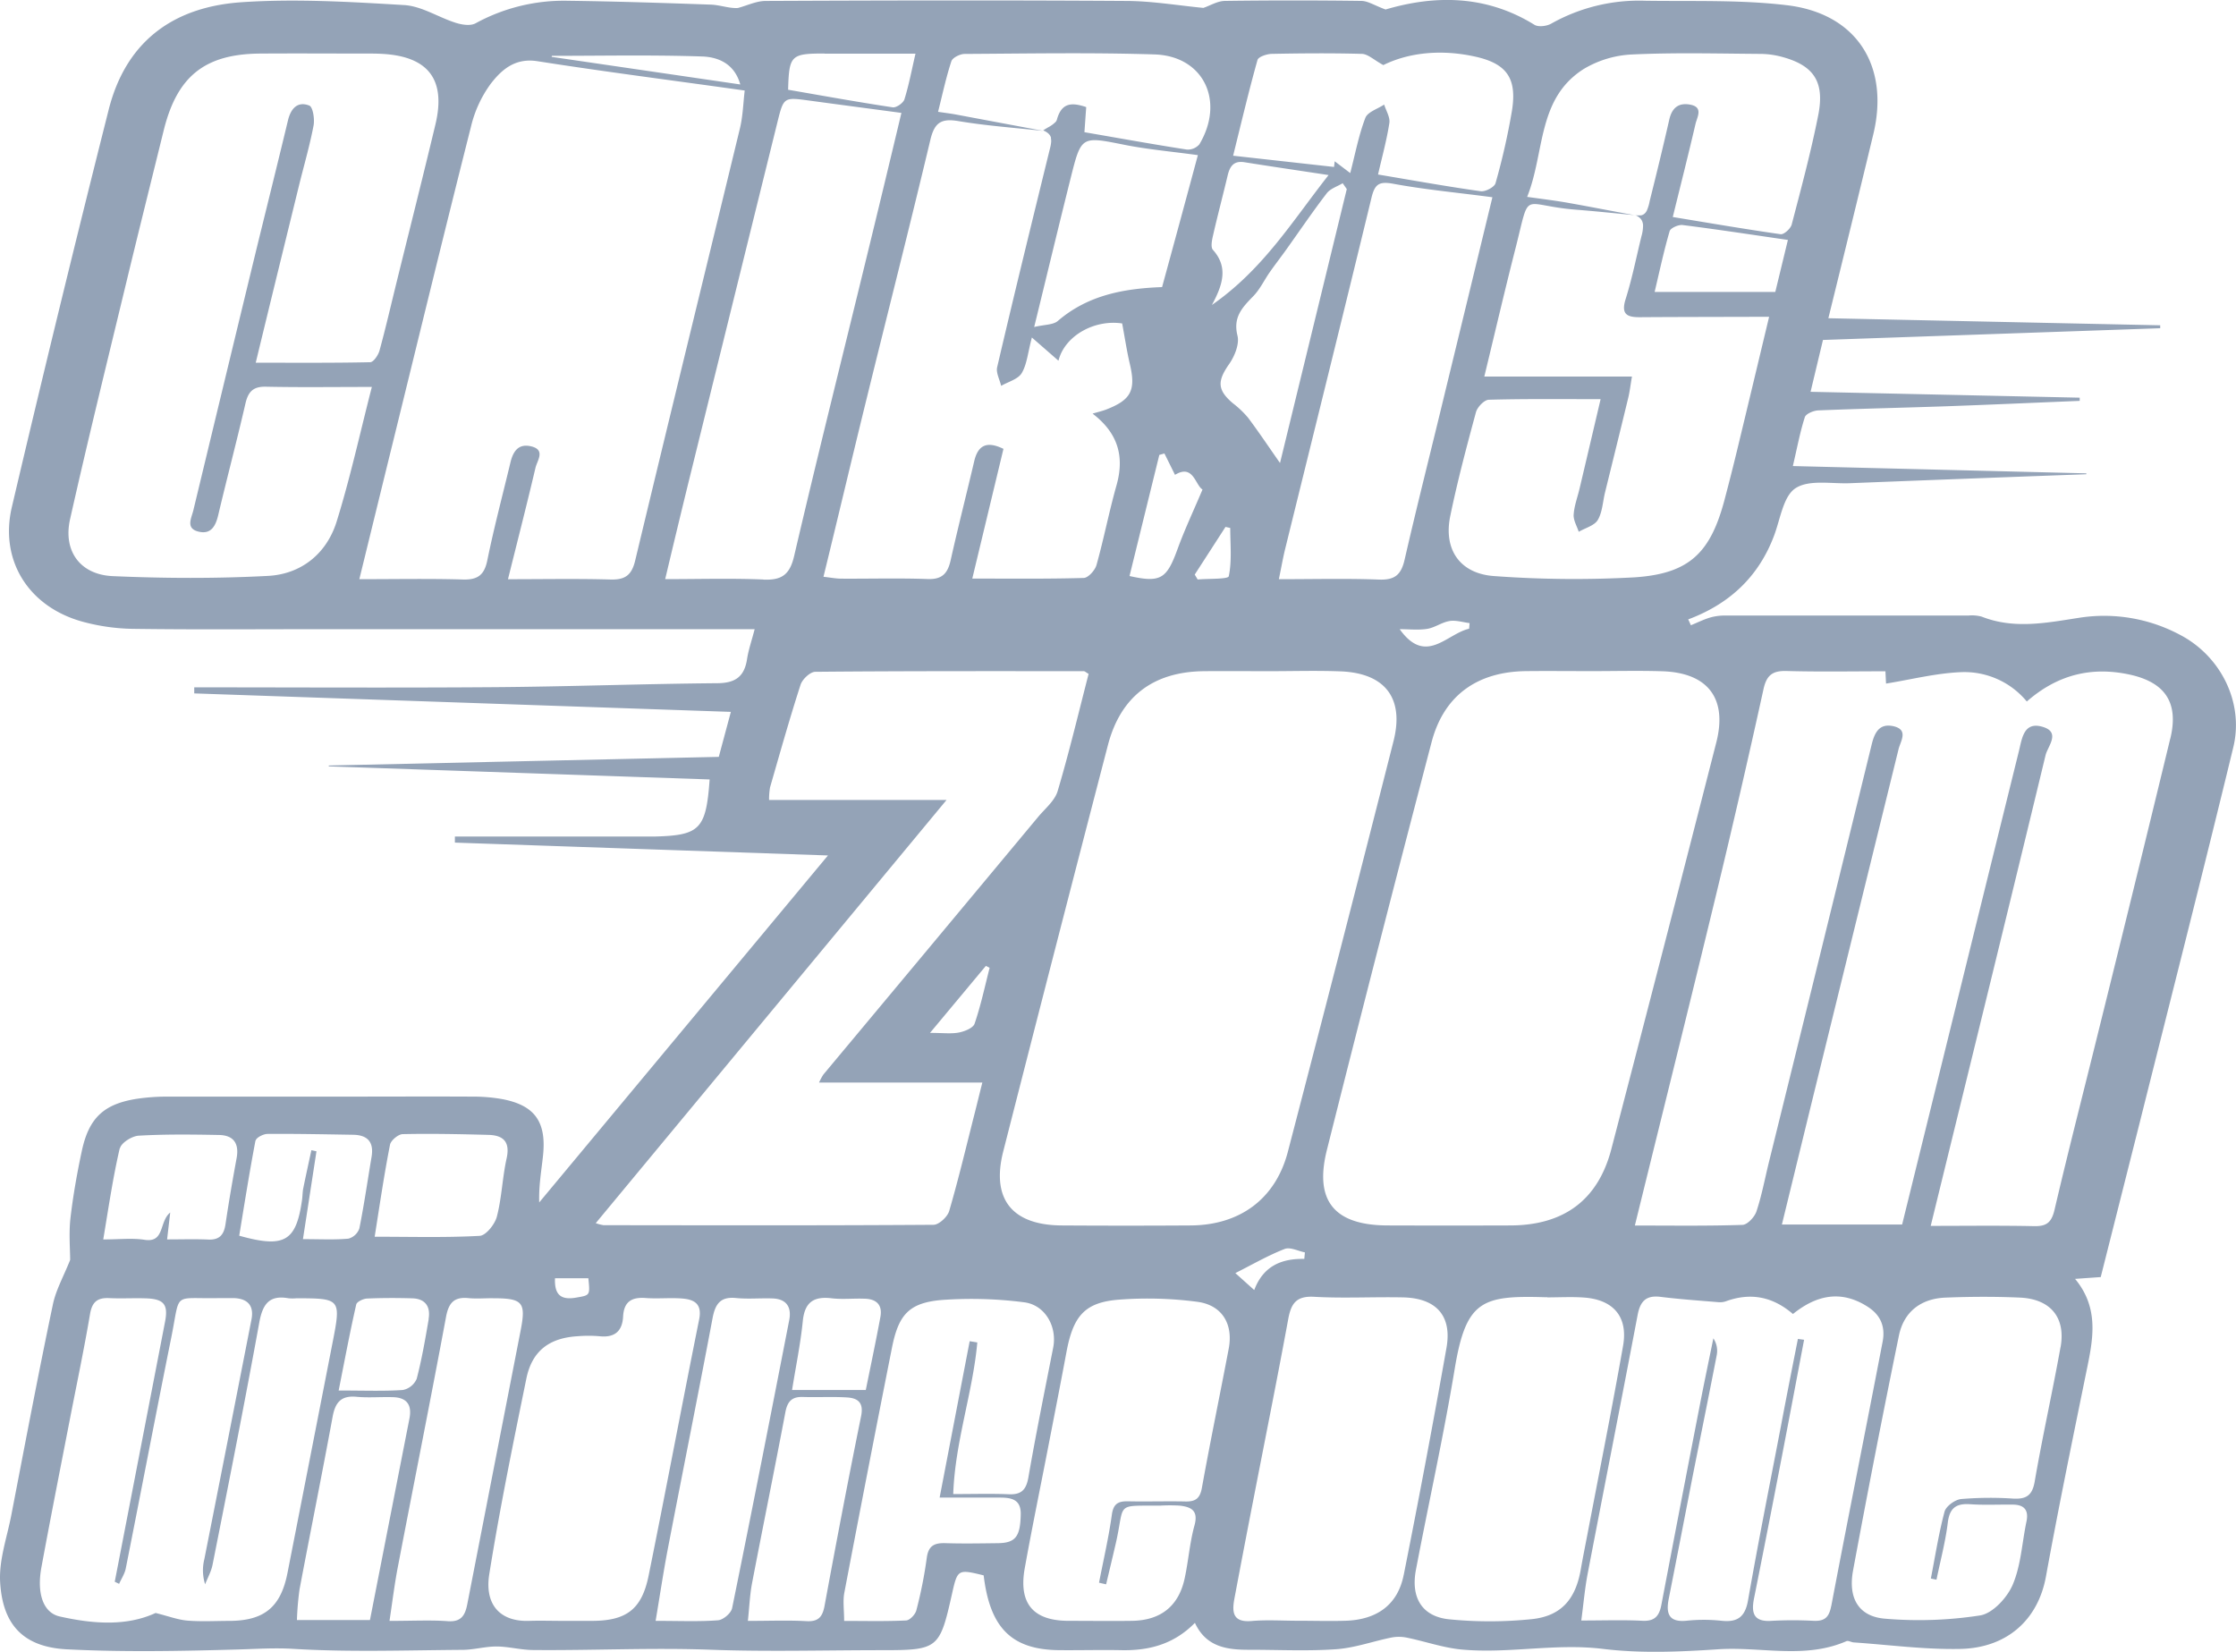 <svg xmlns="http://www.w3.org/2000/svg" viewBox="0 0 762.52 563.29"><defs><style>.cls-1{fill:#94a3b7;}</style></defs><g id="Layer_2" data-name="Layer 2"><g id="Layer_1-2" data-name="Layer 1"><path class="cls-1" d="M557.22,73.24h0Zm0,0h0Zm0,0h0Zm0,0h0Zm0,0h0Zm0,0h0Zm0,0h0Zm0,0h0Zm0,0h0Zm0,0h0Zm0,0h0Zm0,0h0Zm0,0h0Zm0,0h0Zm0,0h0Zm0,0h0Zm0,0h0Zm0,0h0Zm0,0h0Zm0,0h0Zm0,0h0Zm0,0h0Zm0,0h0Zm0,0h0Zm0,0h0Zm0,0h0Zm0,0h0Zm0,0h0Zm0,0h0Zm0,0h0Zm0,0h0Zm0,0h0Zm0,0h0Zm0,0h0Zm0,0h0Zm0,0h0Zm0,0h0Zm0,0h0Zm0,0h0Zm0,0h0Zm0,0h0Zm0,0h0Zm0,0h0ZM743.36,216.45a54.9,54.9,0,0,0-34.19-5.8c-11.26,1.74-22.27,4-33.38-.37a12.65,12.65,0,0,0-4.54-.37q-41.57,0-83.14,0a17.7,17.7,0,0,0-5.07.72c-2.2.68-4.28,1.71-6.41,2.59-.31-.67-.61-1.35-.92-2,14.08-5.26,24.08-14.57,29.35-28.74,2.09-5.61,3.11-13.32,7.26-16,4.6-3,12.22-1.45,18.53-1.7q40.3-1.59,80.62-3.06v-.3L611.4,158.93c1.47-6.28,2.45-11.58,4.08-16.66.38-1.18,3-2.26,4.58-2.32,14.59-.6,29.2-.9,43.79-1.41,15.13-.54,30.25-1.22,45.37-1.84,0-.37,0-.73,0-1.09l-91.78-2c1.49-6.21,2.78-11.63,4.23-17.68l115-4c0-.33,0-.65,0-1l-113.16-2.41C628.8,87,633.88,66.4,638.84,45.76c5.62-23.37-5.76-41.25-29.64-44C593.25-.13,577,.5,560.9.25A61,61,0,0,0,529,8.06c-1.53.87-4.37,1.23-5.72.4C506.42-2,488.73-1.55,472.5,3.24c-3.85-1.42-6-2.91-8.26-2.93Q441,0,417.77.31c-2.51,0-5,1.57-7.4,2.38C401.83,1.88,393,.37,384.21.32c-41-.26-82-.18-123.08,0-3.16,0-6.32,1.56-9.48,2.4-2.87.21-6-1-9.17-1.14C226.17,1,209.85.47,193.53.26a62.69,62.69,0,0,0-31.3,7.66c-1.75,1-4.68.53-6.78-.13-5.94-1.87-11.64-5.7-17.6-6.06C119.39.63,100.77-.49,82.37.76,57.91,2.43,42.69,15.18,37.07,37.38Q20,105,4.06,172.83c-4.3,18.24,5.65,34,23.87,39.11a68.94,68.94,0,0,0,17.31,2.5c20.84.3,41.69.12,62.53.12H257.35c-1,3.91-2.1,7-2.59,10.2-.91,5.91-3.91,8.17-10.07,8.22-25.29.21-50.58,1.16-75.87,1.35-34.19.26-68.39.06-102.58.06v2.07l183,6.3c-1.55,5.77-2.81,10.45-4.12,15.34l-133,2.95a2.81,2.81,0,0,0,0,.29L242,265.8c-1.23,17-3.29,19.09-18.92,19.47H155.13v2.07l127.22,4.38L183.88,410.05c-.18-5.88.79-11,1.31-16.1,1.2-11.6-3-17.19-14.32-19.21a56.86,56.86,0,0,0-9.76-.78c-14.94-.08-29.89,0-44.83,0-19.7,0-39.4,0-59.1,0a69.84,69.84,0,0,0-10.42.73c-11.26,1.74-16.4,6.44-18.83,17.67-1.64,7.61-3,15.31-3.9,23-.59,5.19-.11,10.51-.11,14.3C21.65,435.35,19,440,18,445,13,468.78,8.49,492.7,3.87,516.6,2.4,524.25-.4,532,.05,539.57c.8,13.35,6.83,22,22.61,22.86,19.47,1,39,.61,58.55.06,6.31-.18,12.41-.6,18.84-.21,19.11,1.16,38.34.47,57.53.34,3.94,0,7.88-1.17,11.82-1.15s8.16,1.16,12.25,1.2c20.25.2,40.47-.84,60.75-.09,19.37.71,38.78.15,58.18.15s19.86-.4,24.1-19.33c1.86-8.26,2-8.33,10.77-6.18,2.13,17.92,9.53,25.32,25.64,25.5,7,.07,14-.13,20.94,0,9.53.25,18.15-1.87,25.46-9.31,3.84,8.32,11.05,9.22,18.74,9.18,9.82,0,19.68.5,29.45-.19,6.36-.45,12.59-2.73,18.91-4a13.51,13.51,0,0,1,5.3.08c6.11,1.26,12.12,3.37,18.28,4,16.11,1.55,32.17-2.19,48.48-.19,12.88,1.58,26.15,1,39.17.14,14.61-1,29.58,3.45,43.86-2.78.64-.27,1.64.38,2.48.43,12.11.83,24.24,2.47,36.34,2.22,16-.34,26.52-10,29.2-24.65,4.23-23.24,9-46.4,13.72-69.54,2.25-10.95,4.71-21.75-3.78-32l8.75-.62q6.61-26.18,13.19-52.26c10.72-42.76,21.61-85.49,32-128.32C765.33,239.6,757.32,223.69,743.36,216.45ZM585.3,253.15q-17.73,69.42-35.81,138.74c-4.56,17.41-16.25,25.95-34.43,26q-21,.07-41.9,0c-18.06-.07-25-8.31-20.69-25.63q17.5-69.66,35.72-139.14c4.17-15.94,15.54-24.08,32.27-24.26,7.42-.08,14.84,0,22.25,0v0c8.08,0,16.16-.21,24.22.05C582.4,229.42,589.13,238.16,585.3,253.15ZM439.17,392.82c-4.23,16.13-16.45,25-33.23,25.07q-21.93.14-43.86,0c-16.95-.1-24.1-9-19.95-25.27q17.67-69.28,35.68-138.48c4.35-16.71,15.53-25.1,32.83-25.26,7.42-.07,14.84,0,22.26,0v0c8.07,0,16.16-.25,24.22.06,15.21.58,21.83,9.12,18.09,23.82Q457.42,322.87,439.17,392.82ZM445,427.08l-.21,2.22c-7.81-.15-14,2.44-17.07,10.62l-6.44-5.78c5.71-2.87,11.09-6,16.81-8.23C440,425.18,442.7,426.63,445,427.08ZM397.09,154.64c1.15,2.31,2.29,4.62,3.61,7.29,6.24-3.82,6.9,3.51,9.38,5-3,7.12-6.08,13.61-8.52,20.32-3.69,10.15-5.73,11.56-16.37,9.18,3.47-14.11,6.81-27.7,10.16-41.3Zm-36.34-45.2c-1.6,1.38-4.52,1.22-8.07,2.07,4.41-18,8.36-34.49,12.47-50.9,3.6-14.38,3.64-14.15,18.4-11.21,7.84,1.56,15.84,2.25,24.95,3.5-4,14.87-8,29.61-12.21,45C383.49,98.38,371.09,100.54,360.75,109.44Zm61.25,5c-1.58-6.36,1.72-9.65,5.43-13.48,2.25-2.32,3.68-5.41,5.55-8.09s3.81-5.16,5.67-7.77c4.58-6.41,9-12.94,13.8-19.19,1.22-1.6,3.59-2.31,5.43-3.43l1.4,2c-7.55,31-15.1,61.92-22.77,93.41-3.84-5.48-7.23-10.56-10.89-15.44a33,33,0,0,0-5.2-4.95c-5.32-4.51-5.3-7.54-1.35-13.22C421,121.56,422.73,117.35,422,114.45Zm57,76.41c-1.2,5.27-3.45,7-8.81,6.79-11-.42-22.11-.13-34.07-.13.83-4,1.33-6.87,2-9.73,9.88-40.11,19.87-80.21,29.59-120.37,1.14-4.71,2.65-5.64,7.51-4.73,10.83,2,21.84,3,33.72,4.58-5.44,22.44-10.8,44.56-16.19,66.67C488.19,152.91,483.36,171.83,479,190.86Zm15.31,20.92c2.19-.35,4.56.43,6.85.71L501,214.4c-7.69,1.75-14.76,12.64-23.68.16,3.33,0,6.45.37,9.44-.12C489.36,214,491.73,212.19,494.33,211.78Zm-76.41-32.1,1.64.37c0,5.52.6,11.17-.5,16.46-.22,1.06-6.91.78-10.61,1.11l-1-1.68Q412.69,187.81,417.92,179.68ZM605.41,99.56H564.26c1.69-7.13,3.15-14,5.12-20.73.31-1.08,3-2.27,4.43-2.09,11.75,1.48,23.47,3.28,35.9,5.08C608.23,87.92,606.87,93.55,605.41,99.56ZM534.58,69.14c-4-.71-8.09-1.21-13.79-2,6.11-15.25,3.33-33.5,19.3-43.62a35.24,35.24,0,0,1,16.58-4.95c14.57-.68,29.2-.29,43.81-.19a29.24,29.24,0,0,1,7.71,1.15c10.39,2.94,14.09,8.45,11.88,19.67-2.48,12.57-5.83,25-9.07,37.38-.37,1.39-2.64,3.45-3.77,3.29C595.09,78.14,583,76.07,570.45,74c2.73-11.07,5.34-21.37,7.75-31.73.57-2.41,2.81-5.82-2-6.62-3.89-.66-6.06,1.25-6.94,5.12-2.12,9.3-4.37,18.56-6.69,27.81a14.48,14.48,0,0,1-1,3.3,3.79,3.79,0,0,1-.44.66,2.5,2.5,0,0,1-.54.49,2.12,2.12,0,0,1-.36.21,2.35,2.35,0,0,1-.37.14h0a1.7,1.7,0,0,1-.34.07h-.11a2.73,2.73,0,0,1-.41,0,3.44,3.44,0,0,1-.54,0l-.34,0a5.4,5.4,0,0,1-.8-.19.2.2,0,0,1,.08,0c.17.06.33.13.48.2s0,0,0,0a.88.88,0,0,1,.2.09,2,2,0,0,1,.35.19,3.49,3.49,0,0,1,.49.33,3.42,3.42,0,0,1,.77.8,3,3,0,0,1,.3.52,2.74,2.74,0,0,1,.17.48,2.22,2.22,0,0,1,.09.37,3.47,3.47,0,0,1,.06.45,12.93,12.93,0,0,1-.54,3.87C558,87.76,556.58,95,554.37,102c-1.65,5.22.52,6.2,4.91,6.17,12.86-.09,25.73-.09,38.6-.13h5.42c-3.72,15.53-7.27,30.42-10.87,45.3q-2.07,8.55-4.32,17.06c-4.8,18.13-12,25.24-30.71,26.48a373.61,373.61,0,0,1-47.67-.42c-11.8-.73-17.53-9-15.17-20.44,2.45-11.92,5.59-23.7,8.77-35.45.48-1.75,2.83-4.21,4.37-4.25,12.39-.35,24.79-.2,38.14-.2-2.47,10.51-4.82,20.53-7.19,30.55-.7,2.95-1.82,5.87-2,8.85-.12,1.9,1.11,3.88,1.73,5.83,2.23-1.31,5.32-2.1,6.48-4,1.59-2.67,1.71-6.22,2.48-9.39,2.65-10.79,5.33-21.57,7.94-32.37.49-2,.72-4.12,1.25-7.19H506.18c3.72-15.36,7.06-29.73,10.71-44C522,64.23,518.47,70,537.37,71.5c6.68.52,13.34,1.23,20,1.86C549.78,72,542.19,70.48,534.58,69.14ZM428.83,20.46c.3-1.09,3.16-2.06,4.86-2.09,10.25-.2,20.51-.28,30.75,0,2.07.07,4.08,2.07,7.3,3.82,8.92-4.4,20.1-5.4,31.44-2.86,10.75,2.41,14.17,7.47,12.43,18.4A230.31,230.31,0,0,1,510,62.48c-.36,1.33-3.51,3-5.13,2.72-11.38-1.59-22.7-3.64-34.93-5.69,1.35-5.92,2.95-11.68,3.86-17.55.3-2-1.13-4.2-1.77-6.3-2.22,1.48-5.64,2.51-6.42,4.55-2.23,5.81-3.39,12-5.15,18.81L455.16,55c-.07.65-.15,1.29-.22,1.93l-34.42-3.83C423.35,41.69,425.87,31,428.83,20.46ZM413.69,80.19c1.55-6.78,3.34-13.51,4.95-20.28.73-3.11,2-5.18,5.73-4.59,9.16,1.46,18.33,2.8,28.7,4.38-12.35,15.7-22.23,32.07-39.79,44.3,4-7.33,5.42-13.13.35-18.8C412.8,84.27,413.31,81.82,413.69,80.19ZM326.87,41.3c9.58,1.61,19.32,2.28,29,3.35q-14.94-2.8-29.88-5.6c-1.66-.31-3.33-.51-6.09-.92,1.54-6.11,2.74-11.78,4.54-17.25.41-1.23,2.95-2.48,4.51-2.49,21.6-.12,43.21-.52,64.78.17,16.71.53,24.06,15.88,15.29,30.64a5.21,5.21,0,0,1-4.31,1.8c-11.53-1.79-23-3.87-34.9-5.92.2-2.81.39-5.53.61-8.56-4.86-1.63-8.39-1.62-10,4.29a1.36,1.36,0,0,1-.11.28,1.82,1.82,0,0,1-.15.27l0,0a2,2,0,0,1-.18.23,10.49,10.49,0,0,1-2.61,1.87c-.15.09-.3.17-.45.27-.3.17-.59.35-.87.53l-.31.22h0a5.61,5.61,0,0,1,1.88,1.15,3.79,3.79,0,0,1,.38.45,2.08,2.08,0,0,1,.22.38,1.36,1.36,0,0,1,.11.25,137155779399.82,137155779399.82,0,0,1,.06.16.07.07,0,0,1,0,.06,0,0,0,0,1,0,0,.38.38,0,0,1,0,.13,0,0,0,0,1,0,0s0,0,0,0a.26.26,0,0,1,0,.11.11.11,0,0,1,0,0,5,5,0,0,1,.07,1.29,10.31,10.31,0,0,1-.26,1.59c-.09.41-.2.84-.31,1.27l-.12.49c-6,24.45-12,48.91-17.72,73.42-.44,1.9.87,4.22,1.36,6.35,2.4-1.39,5.73-2.24,7-4.32,1.8-3,2.09-6.91,3.48-12.17l9.07,7.92c2.13-8.54,12.28-14.13,21.72-12.71.9,4.8,1.58,9.4,2.64,13.91,2.07,8.85.44,12.15-8.1,15.45-1.34.51-2.74.83-4.63,1.39,8.7,6.64,10.95,14.64,8.15,24.5-2.54,9-4.3,18.15-6.81,27.13-.51,1.8-2.82,4.37-4.36,4.41-12.36.36-24.75.21-38,.21,3.68-15.32,7.15-29.74,10.63-44.23-5.78-2.82-8.74-1.18-10,4.33-2.63,11.22-5.49,22.38-8,33.62-1,4.45-2.84,6.63-7.84,6.44-9.8-.36-19.62-.07-29.43-.13-1.86,0-3.73-.38-6.11-.64,5-20.45,9.68-40.27,14.55-60.06,7.32-29.78,14.89-59.5,22-89.34C318.81,41.64,321.18,40.34,326.87,41.3Zm-45.67-23h31c-1.29,5.56-2.24,10.66-3.77,15.57-.4,1.26-2.78,2.92-4,2.73-11.92-1.79-23.8-3.94-35.67-6C269.09,18.85,269.69,18.25,281.2,18.25Zm-93,.74c17.09,0,34.19-.36,51.25.22,5.37.18,11,2.37,13,9.54l-64.33-9.41ZM91.37,196.39c-17.58.93-35.28.85-52.88.08-11.2-.48-17-8.6-14.61-19.35,6-26.73,12.57-53.36,19-80,4.23-17.55,8.61-35.06,12.93-52.59,4.56-18.52,14-26.12,32.9-26.26,12.65-.09,25.3,0,38,0q2,0,3.93.12c15.49.94,21.47,8.84,17.86,24-4.3,18-8.82,35.86-13.24,53.79-1.92,7.78-3.71,15.6-5.83,23.34-.42,1.54-2,3.92-3.15,4-12.79.28-25.58.17-39.07.17C92.27,102.78,97.13,83,102,63.13c1.67-6.77,3.63-13.48,4.93-20.31.42-2.21-.22-6.33-1.45-6.82-4-1.57-6.31,1-7.28,5.07-3.45,14.34-7,28.65-10.53,43Q76.77,129,65.94,174c-.67,2.77-2.78,6.33,2,7.34,4.07.87,5.59-2,6.46-5.61,3-12.72,6.36-25.35,9.29-38.08.93-4,2.55-5.88,7-5.78,11.72.25,23.44.08,36.12.08-4.11,16-7.43,31.26-12.08,46.14C111.26,188.92,102.64,195.8,91.37,196.39Zm116.75,1.23c-11.3-.32-22.61-.1-34.89-.1,3.38-13.56,6.5-25.74,9.38-38,.59-2.5,3.57-6.18-1.61-7.34-4.5-1-6.15,2.11-7,5.82-2.64,11-5.54,21.92-7.8,33-1,5-3.2,6.77-8.31,6.62-11.47-.34-22.95-.11-35.35-.11,4.06-16.57,7.82-31.94,11.6-47.3,8.78-35.68,17.45-71.39,26.47-107a40.55,40.55,0,0,1,6.73-14.63c3.72-4.81,8.3-8.91,15.94-7.71,23.08,3.62,46.26,6.57,70.68,10-.5,4.18-.61,8.66-1.63,12.91C240.44,92.88,228.38,142,216.61,191.15,215.4,196.21,213.13,197.77,208.12,197.62Zm52.18,0c-10.84-.46-21.71-.13-33.46-.13,3-12.64,5.82-24.37,8.71-36.08Q250.3,101.59,265.1,41.75c2.14-8.65,2.16-8.63,10.83-7.46,10.29,1.4,20.58,2.75,31.47,4.21-4,16.77-8,33.4-12.06,50-8.2,33.69-16.64,67.33-24.52,101.1C269.33,196,266.57,197.92,260.3,197.65Zm62.49,75.18H262.27a23.8,23.8,0,0,1,.33-4.3c3.38-11.71,6.67-23.44,10.41-35,.61-1.88,3.28-4.39,5-4.41,30.52-.28,61-.22,91.58-.21.37,0,.74.4,1.65.92-3.43,13.26-6.63,26.77-10.57,40-1,3.3-4.28,5.94-6.64,8.77q-36.62,44-73.26,87.88a21.46,21.46,0,0,0-1.46,2.71H335c-1,3.91-1.76,7.14-2.59,10.37-2.84,11.16-5.49,22.37-8.71,33.42-.58,2-3.49,4.7-5.34,4.72-37.51.26-75,.17-112.54.13a15,15,0,0,1-2.66-.69Zm14.69,57.24c-1.64,6.38-3,12.84-5.13,19.06-.5,1.47-3.38,2.62-5.34,3-2.63.51-5.42.13-9.86.13l19.05-22.85ZM300.25,449c-1.53,8.28-3.28,16.52-5,25H270.11c1.29-8.07,2.88-15.74,3.66-23.49.64-6.47,3.73-8.51,9.85-7.78,3.65.44,7.4,0,11.1.14C298.62,442.91,301,444.77,300.25,449Zm-111-13.1h11.39c.61,6,.57,5.77-4.29,6.62C191.32,443.37,189,441.57,189.27,435.85ZM133,390.37c.29-1.49,2.82-3.59,4.34-3.62,9.77-.21,19.55,0,29.31.26,5.08.15,7.36,2.45,6.11,8.05-1.45,6.53-1.64,13.36-3.32,19.82-.68,2.61-3.72,6.44-5.86,6.56-11.62.64-23.29.3-35.81.3C129.5,410.81,131,400.54,133,390.37Zm13.2,59.42c-1.17,6.84-2.35,13.7-4.1,20.4A6.52,6.52,0,0,1,137.4,474c-6.47.45-13,.18-21.91.18,2.09-10.54,3.86-20,6-29.36.21-.91,2.34-1.92,3.62-2,5.21-.23,10.44-.23,15.65-.07C145.13,442.94,146.87,445.67,146.16,449.79Zm-59-60.88c.2-1,2.64-2.22,4-2.23,9.74-.07,19.49.13,29.24.29,5,.09,7.11,2.55,6.27,7.55-1.37,8.13-2.54,16.3-4.16,24.38a5.46,5.46,0,0,1-3.71,3.49c-4.71.44-9.49.17-15.53.17,1.67-10.83,3.14-20.39,4.61-29.95l-1.73-.38c-.93,4.33-1.89,8.65-2.77,13-.26,1.27-.23,2.6-.41,3.89-2,14.23-6,16.59-21.43,12.27C83.35,410.6,85.07,399.72,87.13,388.91Zm-46.3,2.69c.44-1.9,4.1-4.19,6.38-4.32,9.12-.53,18.28-.41,27.42-.24,4.94.09,6.9,2.88,6,7.85-1.38,7.48-2.68,15-3.79,22.52-.53,3.61-2,5.47-5.92,5.29-4.46-.2-8.93-.05-14-.05.45-3.93.69-6,1.06-9.17-3.88,3.16-1.78,10.39-8.78,9.3-4.19-.65-8.57-.12-14.06-.12C37.07,411.52,38.53,401.46,40.83,391.6ZM98.05,536.33c-2.27,11.64-7.88,16.35-19.76,16.41-4.8,0-9.62.29-14.38-.1-3.26-.27-6.44-1.5-10.85-2.6-10,4.62-21.48,3.71-32.67,1.2-5.76-1.28-7.87-8-6.28-16.7,3.08-16.69,6.37-33.33,9.61-50,2.36-12.17,4.93-24.31,7-36.52.72-4.14,2.59-5.53,6.53-5.35,4.14.2,8.29-.05,12.43.08,6.22.19,7.75,2.08,6.6,8q-8.57,44.32-17.15,88.64l1.49.72c.77-1.75,1.91-3.43,2.27-5.27,5.22-26.24,10.23-52.52,15.52-78.75,3.21-15.92.21-13.1,16.18-13.42,1.74,0,3.49,0,5.23,0,4.71.18,6.84,2.65,5.94,7.26q-8,40.92-16.09,81.82a15.71,15.71,0,0,0,.28,8.51c.86-2.21,2.08-4.35,2.53-6.64C77.93,506.15,83.4,478.6,88.42,451c1.14-6.26,3.38-9.47,10-8.27a15.27,15.27,0,0,0,2.62,0c15.13,0,15.3.19,12.38,15.07Q105.76,497.06,98.05,536.33Zm28.11,16.13h-24.9a100.79,100.79,0,0,1,.88-10.42c3.71-19.65,7.67-39.25,11.29-58.91.9-4.89,2.87-7.3,8.14-6.81,4.1.39,8.27,0,12.4.13,4.8.11,6.57,2.67,5.66,7.28C135.17,506.44,130.73,529.15,126.16,552.46Zm26.55.38c-5.84-.43-11.74-.1-19.88-.1,1-6.67,1.72-12.57,2.84-18.38,5.45-28.42,11.13-56.8,16.43-85.25.89-4.82,2.74-6.92,7.65-6.44,2.81.28,5.67,0,8.5.05,10,0,11.16,1.41,9.32,10.88q-9.1,46.65-18.19,93.31C158.66,550.66,157.43,553.19,152.71,552.84Zm49.41-.11c-3.49,0-7,0-10.46,0-3.71,0-7.42-.12-11.12,0-10.19.38-15.32-5.71-13.69-15.91,3.57-22.35,8.12-44.54,12.65-66.72,1.95-9.49,7.9-13.9,17.63-14.44a43.16,43.16,0,0,1,7.19,0c5.15.59,7.9-1.57,8.17-6.69s2.93-6.7,7.74-6.33c4.12.31,8.3-.16,12.42.17s6.84,1.81,5.78,7.11c-5.87,29.12-11.34,58.33-17.25,87.44C218.85,548.81,213.6,552.66,202.12,552.73Zm42.75-.2c-6.47.5-13,.2-21.29.2,1.49-8.85,2.65-16.7,4.15-24.5C232.78,502,238.05,475.77,243,449.5c.92-4.86,2.68-7.39,8-6.86,4.1.41,8.27,0,12.4.14,4.79.15,6.61,2.94,5.74,7.4-6.39,32.75-12.8,65.5-19.47,98.19C249.35,550.08,246.63,552.4,244.87,552.53Zm30.1.3c-6.07-.35-12.16-.09-19.93-.09.52-4.89.68-9,1.43-12.88,3.73-19.45,7.69-38.84,11.36-58.29.7-3.7,2.25-5.32,6-5.19,5,.17,10-.15,15,.16,3.72.23,5.77,1.74,4.82,6.39-4.36,21.43-8.45,42.93-12.42,64.44C280.55,551.25,279.23,553.07,275,552.83Zm55.71-95.47c-3.37,17.52-6.73,35-10.25,53.33h20.2c3.95,0,7.57.36,7.46,5.71-.14,7.6-1.77,9.77-7.83,9.84-5.89.07-11.78.18-17.66,0-3.82-.14-6,.71-6.56,5.06a150.55,150.55,0,0,1-3.54,17.82c-.35,1.41-2.22,3.41-3.48,3.47-6.9.34-13.82.16-21.15.16,0-3.72-.48-6.78.07-9.65q7.94-41.68,16.2-83.32c2.25-11.43,5.77-15.5,17-16.47a140.71,140.71,0,0,1,28,.77c7.3.85,11.46,8.38,10,15.55-2.88,14.68-5.87,29.33-8.42,44.07-.74,4.31-2.35,6.05-6.73,5.86-5.85-.26-11.73-.07-18.92-.07.63-17.92,6.67-34.55,8.21-51.7ZM419,460c-3,15.79-6.28,31.54-9.13,47.37-.65,3.62-2.18,4.72-5.58,4.65-6.54-.14-13.08.08-19.62-.06-3.35-.06-5,.83-5.51,4.6-1.08,7.77-2.87,15.44-4.37,23.16l2.42.55c1.09-4.61,2.2-9.22,3.27-13.84,3.28-14.24-.56-12.89,15.23-13a57.08,57.08,0,0,1,6.54,0c3.93.44,6.5,1.63,5.09,6.76-1.61,5.82-2.05,12-3.31,17.88-2,9.59-8.16,14.51-18,14.65-7.19.1-14.39,0-21.58,0-12.09,0-17.13-5.87-15-17.88,2.46-13.71,5.28-27.35,7.93-41,2.11-10.88,4.25-21.75,6.28-32.64,2.31-12.43,6.2-17.07,17.86-18a129.89,129.89,0,0,1,26.66.71C416.79,445,420.64,451.55,419,460Zm59.67,77.15c-2,10-9,15.19-19.76,15.54-5.45.17-10.91,0-16.37,0-5.24,0-10.5-.36-15.7.09-6.45.56-6.75-3-5.88-7.65q3.31-17.64,6.76-35.26c3.89-20.06,7.93-40.1,11.62-60.2,1-5.31,2.84-7.78,8.81-7.45,10,.57,20.07,0,30.11.2,11.5.19,17,6.24,15,17.31Q486.39,498.48,478.69,537.11Zm43.66,15a140,140,0,0,1-28.06.06c-9.3-.91-13.22-7.35-11.41-16.88,4.35-22.87,9.43-45.61,13.23-68.57,3.86-23.35,9.33-25.05,30.93-24.39h.66v.05c4.14,0,8.3-.24,12.42.05,10.09.7,15.15,6.55,13.4,16.47-3.81,21.61-8.12,43.12-12.23,64.67-.73,3.82-1.51,7.63-2.17,11.46C537.36,545.27,532.48,551.09,522.35,552.15Zm102.15-4.49c-.74,3.9-2.24,5.19-5.93,5.06a135.43,135.43,0,0,0-14.39,0c-6.15.44-7-2.66-6-7.66q4.74-23.67,9.3-47.37c2.63-13.6,5.18-27.2,7.77-40.81l-2.11-.29c-2,10.11-4,20.21-5.9,30.32-3.76,19.58-7.66,39.14-11.1,58.77-1,5.79-3.66,7.64-9.2,7a57.06,57.06,0,0,0-11.76,0c-6.15.62-7.06-2.52-6.09-7.47,2.7-13.67,5.35-27.35,8-41,2.79-14.07,5.66-28.13,8.39-42.21a7.66,7.66,0,0,0-1.17-5.61c-1.52,7.47-3.1,14.94-4.55,22.42q-6.66,34.22-13.18,68.45c-.72,3.81-2.26,5.65-6.48,5.44-6.5-.33-13-.09-20.83-.09.77-5.76,1.2-10.85,2.15-15.84,5.65-29.47,11.47-58.91,17.07-88.39.89-4.65,2.88-6.75,7.79-6.14,6.62.82,13.28,1.28,19.93,1.83a6.08,6.08,0,0,0,2.46-.35c8.32-3,15.84-1.6,22.78,4.37,8.06-6.51,16.56-8.34,25.71-2.33,4.37,2.88,5.83,6.91,4.86,11.84C636.23,487.67,630.2,517.63,624.5,547.66Zm78.2-88.28c-2.75,15.33-6.18,30.55-8.82,45.9-.85,4.91-3.09,6-7.45,5.75a119.34,119.34,0,0,0-17.64.16c-2.07.21-5.14,2.43-5.64,4.3-2,7.48-3.18,15.18-4.67,22.8l1.92.41c1.33-6.49,3.06-12.94,3.86-19.49.63-5.09,2.94-6.58,7.71-6.25s9.59.07,14.38.13c3.79,0,5.59,1.71,4.74,5.75-1.52,7.21-1.86,14.89-4.68,21.53-1.87,4.42-6.81,9.79-11.08,10.5A136.49,136.49,0,0,1,642.94,552c-9-.68-12.8-6.87-11-16.5q7.43-40.09,15.62-80c1.64-8.09,7.43-12.66,15.87-13s17-.38,25.5,0C699.28,443,704.5,449.31,702.7,459.38Zm37.42-207.51Q727.85,302.45,715.29,353c-4.89,19.83-10,39.61-14.64,59.49-1,4.27-2.61,5.73-6.93,5.64-11.72-.25-23.45-.09-35.31-.09,13.23-54,26.31-107.21,39.16-160.48.73-3.06,5.23-7.8-.89-9.67-6.54-2-7.12,3.89-8.19,8.23C675.22,309.78,662,363.5,648.66,417.58h-41c4-16.34,7.84-32.16,11.73-48q14-57,28.05-114.09c.68-2.76,3.54-6.67-1.8-7.86-4.68-1-6.33,2.05-7.35,6.21q-17.42,71.14-35,142.25c-1.41,5.69-2.47,11.48-4.3,17-.64,1.93-3.09,4.56-4.79,4.61-12,.4-23.94.22-36.68.22,9.3-37.82,18.51-74.76,27.45-111.76q8.58-35.5,16.42-71.17c1.06-4.81,3.14-6.31,7.92-6.17,11.1.31,22.22.1,33.66.1.1,2.06.18,3.69.21,4.19,8.5-1.37,16.93-3.53,25.43-3.89a27.58,27.58,0,0,1,22.57,10c10.34-9.06,21.87-12,34.94-9.21C738.36,232.64,743.09,239.6,740.12,251.87ZM557.23,73.25h0Zm0,0h0Zm0,0h0Zm0,0h0Zm0,0h0Zm0,0h0Zm0,0h0Zm0,0h0Zm0,0h0Zm0,0h0Zm0,0h0Zm0,0h0Zm0,0h0Zm0,0h0Zm0,0h0Zm0,0h0Zm0,0h0Zm0,0h0Zm0,0h0Zm0,0h0Zm0,0h0Zm0,0h0Zm0,0h0Zm0,0h0Zm0,0h0Zm0,0h0Zm0,0h0Zm0,0h0Zm0,0h0Zm0,0h0Zm0,0h0Zm0,0h0Zm0,0h0Zm0,0h0Zm0,0h0Zm0,0h0Zm0,0h0Zm0,0h0Zm0,0h0Zm0,0h0Zm0,0h0Zm0,0h0Zm0,0h0Z"/></g></g></svg>